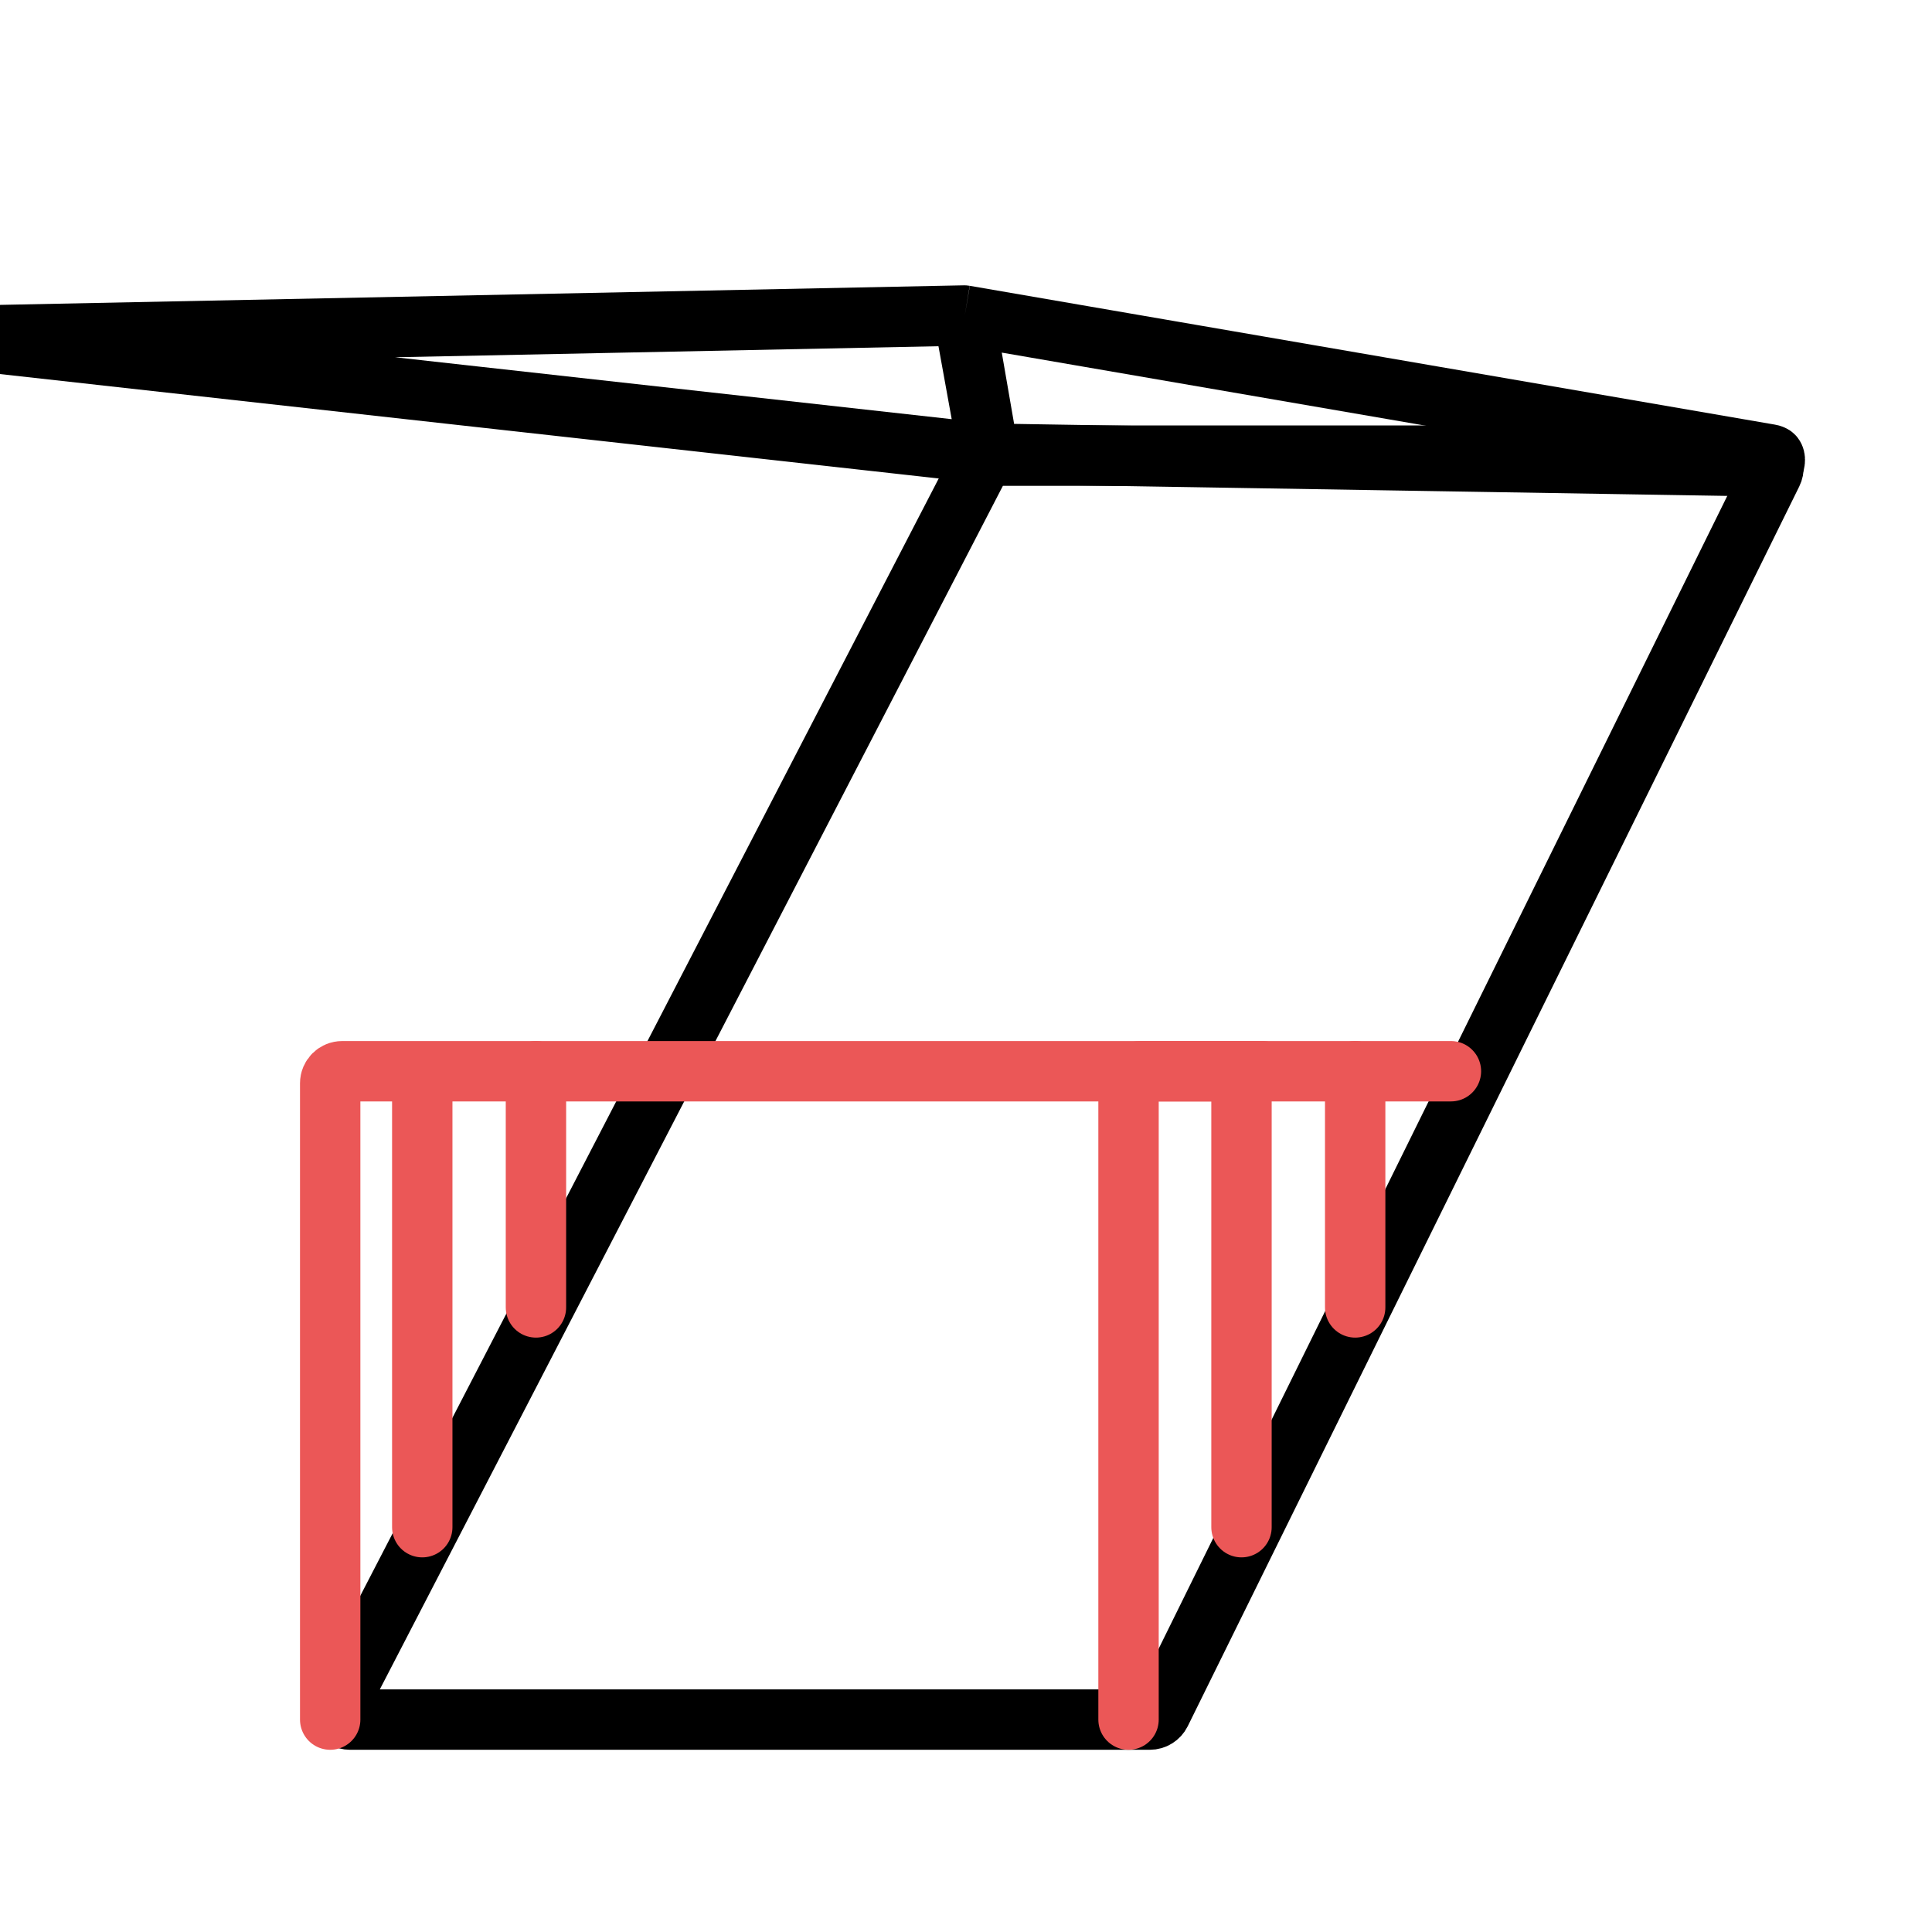 <svg width="32" height="32" viewBox="0 0 32 32" fill="none" xmlns="http://www.w3.org/2000/svg">
<g clip-path="url(#clip0)">
<path d="M29.174 7.547H16.428C16.354 7.547 16.285 7.589 16.251 7.655L5.62 28.19C5.551 28.323 5.648 28.482 5.798 28.482H19.045C19.121 28.482 19.19 28.439 19.224 28.371L29.353 7.836C29.419 7.703 29.322 7.547 29.174 7.547Z" stroke="black"/>
<path d="M24.032 17.743H18.892C18.782 17.743 18.692 17.832 18.692 17.943L18.692 28.482" stroke="#EB5757" stroke-linecap="round"/>
<path d="M20.563 18.015V25.295" stroke="#EB5757" stroke-linecap="round"/>
<path d="M6.994 18.015V25.295" stroke="#EB5757" stroke-linecap="round"/>
<path d="M22.446 17.743V21.655" stroke="#EB5757" stroke-linecap="round"/>
<path d="M8.877 17.743V21.655" stroke="#EB5757" stroke-linecap="round"/>
<path d="M20.91 17.743H5.669C5.558 17.743 5.469 17.832 5.469 17.943L5.469 28.482" stroke="#EB5757" stroke-linecap="round"/>
<path d="M15.979 5.227C15.973 5.226 15.967 5.225 15.96 5.226M15.979 5.227L15.96 5.226M15.979 5.227L29.314 7.526C29.344 7.531 29.36 7.54 29.367 7.544C29.374 7.548 29.378 7.553 29.381 7.558C29.39 7.57 29.4 7.596 29.396 7.634C29.393 7.672 29.378 7.696 29.367 7.706C29.363 7.71 29.358 7.714 29.351 7.717C29.343 7.72 29.326 7.725 29.295 7.725L16.375 7.514M15.979 5.227L16.375 7.514M15.96 5.226L-1.083 5.572L16.375 7.514M15.96 5.226L16.375 7.514" stroke="black"/>
</g>
<defs>
<clipPath id="clip0">
<rect width="32" height="32" fill="white"/>
</clipPath>
</defs>
</svg>

